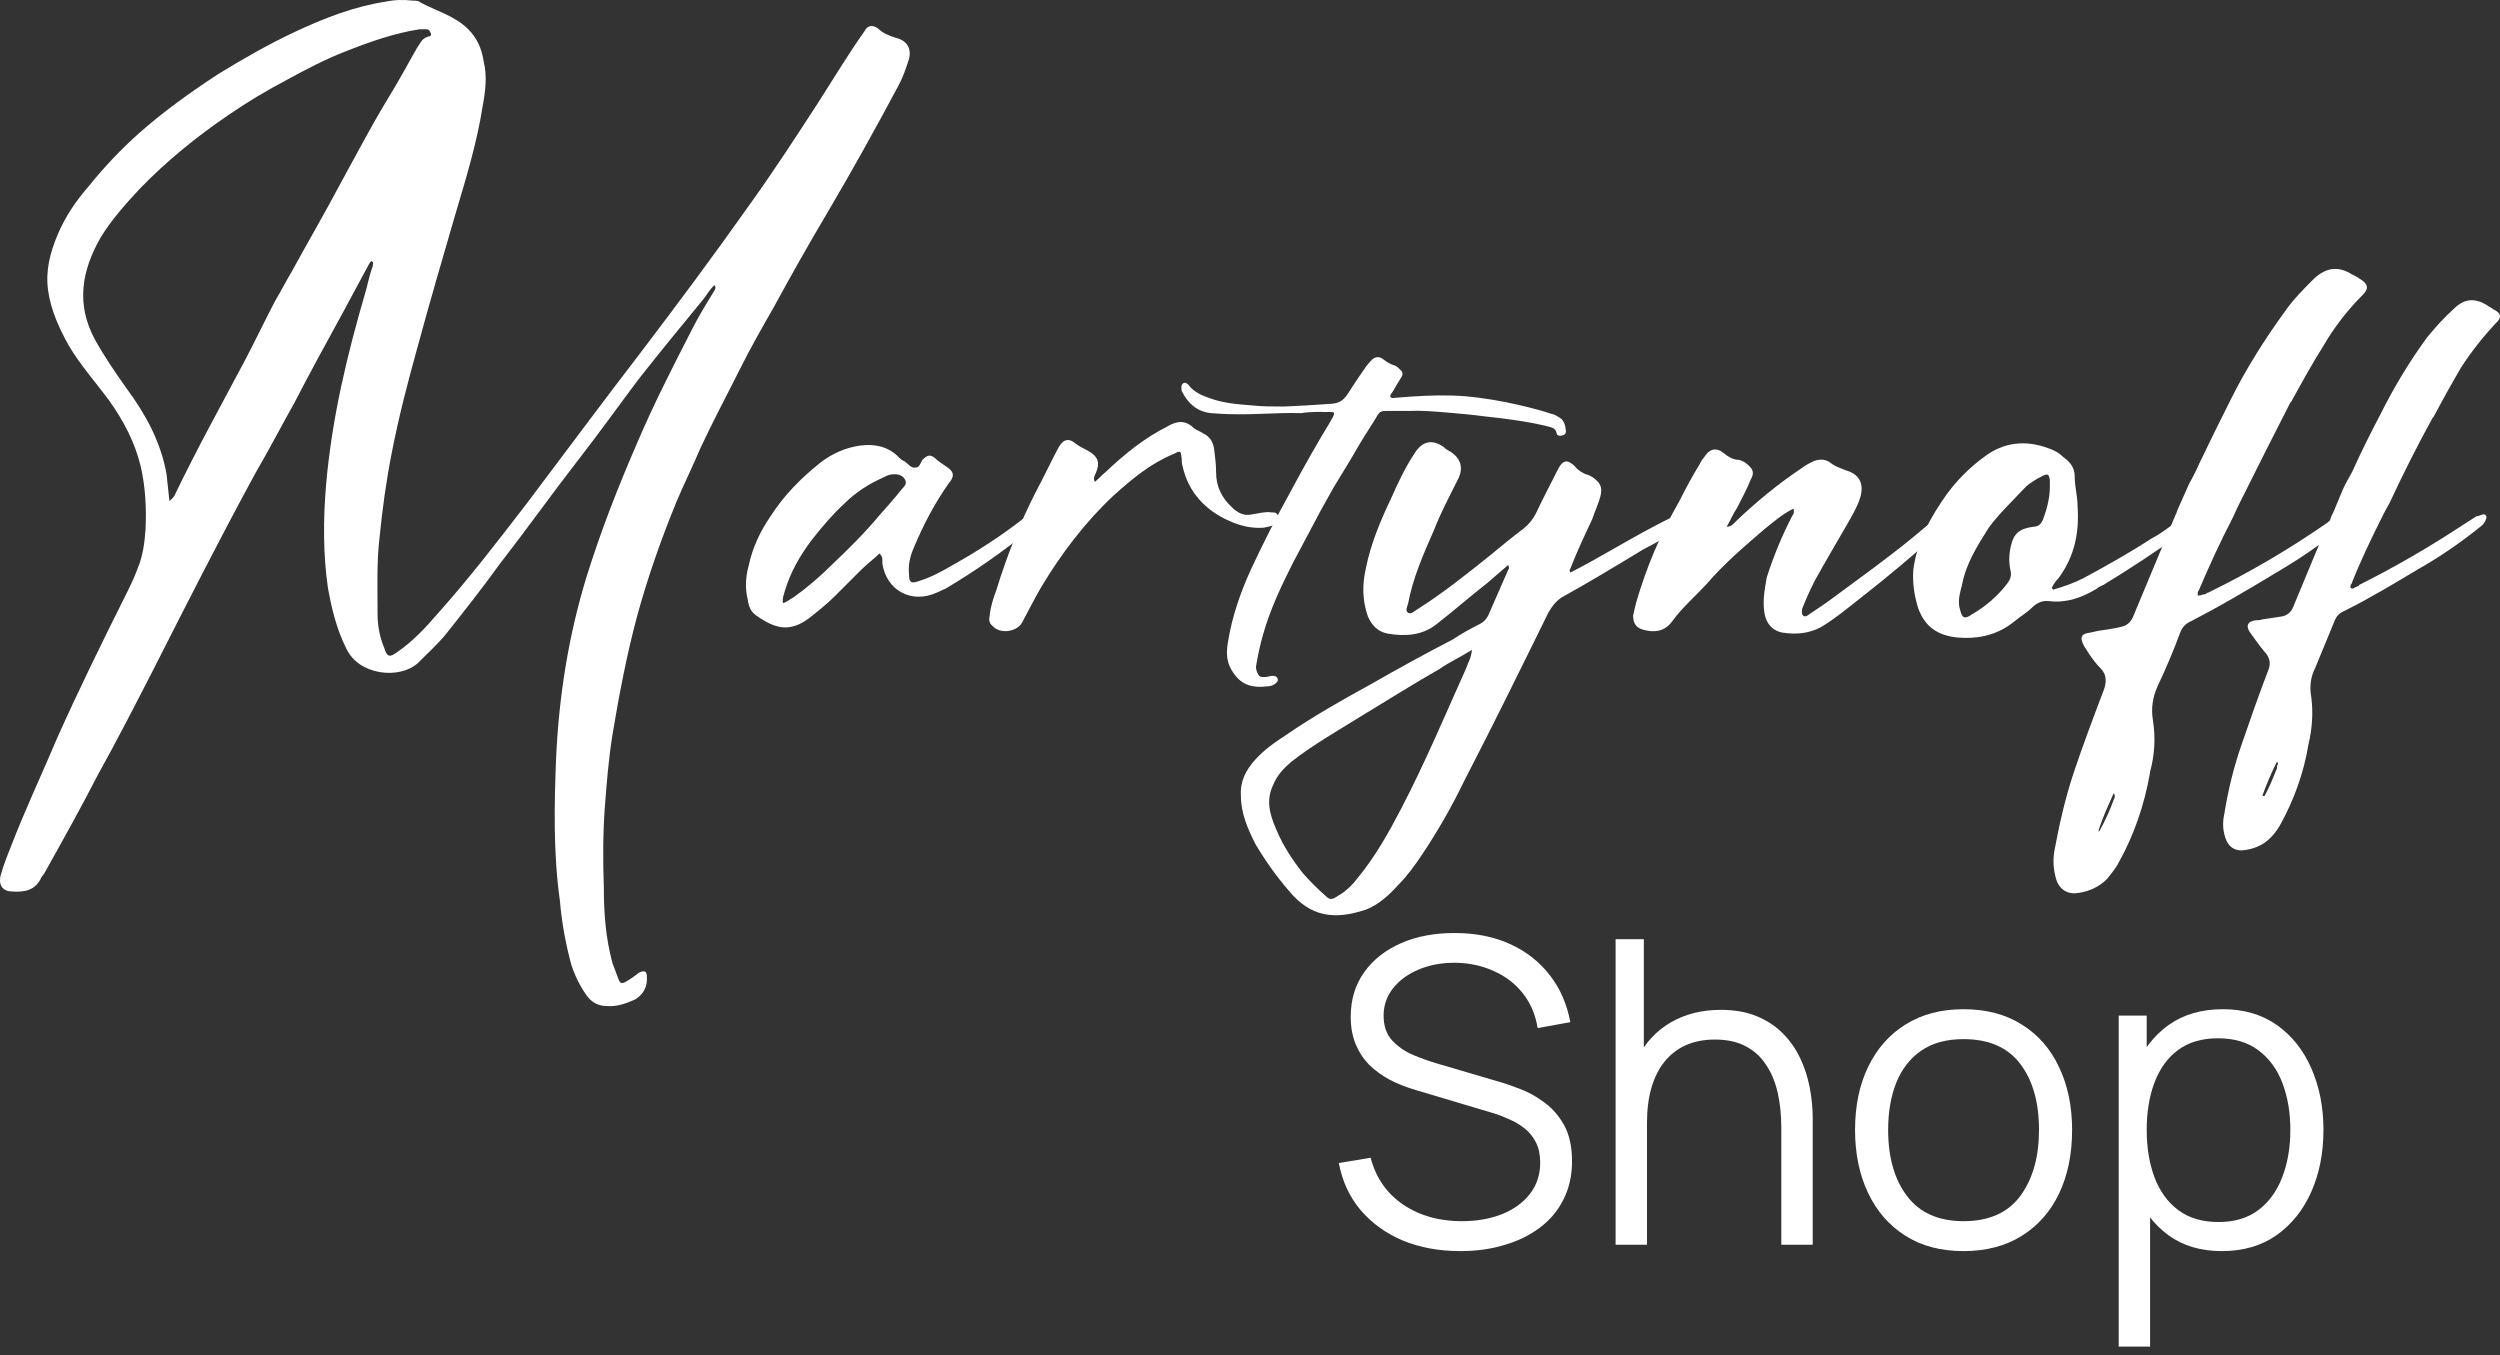 <svg width="166" height="90" viewBox="0 0 166 90" fill="none" xmlns="http://www.w3.org/2000/svg">
<rect x="0" y="0" width="166" height="90" fill="#333333" stroke="none"/>
<path d="M139.335 55.198C139.398 55.198 139.398 55.198 139.398 55.198C139.779 54.501 140.096 53.804 140.349 53.106C140.413 52.979 140.476 52.853 140.349 52.663C139.969 53.55 139.588 54.311 139.335 55.198ZM150.239 52.789V52.853H150.366C150.683 52.282 150.937 51.648 151.19 51.014V50.951C151.19 50.887 151.19 50.824 151.254 50.761C151.254 50.697 151.254 50.634 151.19 50.57C150.81 51.331 150.493 52.092 150.239 52.789ZM152.268 40.3C152.839 38.905 153.409 37.574 153.98 36.179C153.029 36.876 152.014 37.51 150.937 38.144C149.162 39.222 147.323 40.3 145.484 41.251C145.167 41.377 144.914 41.631 144.787 41.948C144.343 43.153 143.836 44.357 143.265 45.562C142.948 46.259 142.822 47.02 142.948 47.781C143.139 48.985 143.075 50.127 142.758 51.268V51.331C142.378 53.487 141.68 55.515 140.603 57.417C140.412 57.734 140.159 58.051 139.905 58.368C139.335 58.939 138.574 59.256 137.75 59.319C137.179 59.319 136.735 59.002 136.545 58.432C136.355 57.798 136.292 57.164 136.418 56.466C136.735 54.755 137.116 53.043 137.686 51.331C138.32 49.429 139.018 47.591 139.715 45.752C139.905 45.181 139.842 44.738 139.462 44.357C139.018 43.913 138.701 43.406 138.384 42.899C138.067 42.328 138.194 42.075 138.764 42.011L139.335 41.885C139.779 41.821 140.286 41.758 140.793 41.631C141.173 41.568 141.427 41.377 141.617 40.997C142.568 38.715 143.519 36.432 144.47 34.15C144.533 34.087 144.533 33.96 144.597 33.833C144.85 33.263 145.104 32.692 145.358 32.121C145.611 31.677 145.865 31.17 146.055 30.727C146.752 29.268 147.45 27.874 148.147 26.479C149.162 24.45 150.366 22.548 151.697 20.709C152.268 19.885 152.965 19.188 153.663 18.491C154.487 17.73 155.311 17.666 156.199 18.237C156.326 18.3 156.452 18.364 156.579 18.427L156.643 18.491C157.213 18.808 157.34 19.125 156.896 19.568C155.882 20.583 154.994 21.724 154.297 22.928C153.536 24.133 152.839 25.401 152.141 26.669L152.078 26.732C151 28.825 149.922 30.98 148.845 33.136C148.654 33.516 148.464 33.896 148.274 34.34C147.45 35.925 146.689 37.574 145.992 39.222C145.928 39.285 145.928 39.349 145.928 39.412V39.539C146.055 39.539 146.182 39.539 146.245 39.475C146.309 39.475 146.435 39.475 146.499 39.412C146.562 39.349 146.562 39.349 146.626 39.349C149.352 38.017 151.951 36.496 154.424 34.784L154.677 34.594C154.741 34.53 154.741 34.404 154.804 34.277L154.931 34.023L155.565 32.502C155.755 32.058 156.009 31.677 156.199 31.297C156.769 30.029 157.403 28.761 158.037 27.557C158.925 25.781 159.939 24.07 161.144 22.421C161.714 21.724 162.285 21.09 162.919 20.519C163.616 19.822 164.314 19.759 165.138 20.266C165.201 20.329 165.328 20.392 165.455 20.456L165.518 20.519C166.089 20.773 166.152 21.09 165.709 21.47C164.884 22.358 164.124 23.309 163.426 24.387C162.792 25.464 162.158 26.606 161.588 27.683L161.524 27.747C160.51 29.585 159.559 31.487 158.671 33.389C158.481 33.706 158.291 34.087 158.101 34.467C157.403 35.862 156.706 37.32 156.135 38.778C156.072 38.842 156.072 38.842 156.072 38.905V39.032C156.135 39.095 156.262 39.095 156.326 39.032C156.389 38.968 156.516 38.968 156.579 38.905C156.643 38.905 156.643 38.905 156.643 38.842C159.052 37.637 161.334 36.306 163.553 34.847C163.87 34.657 164.124 34.467 164.441 34.277H164.504L164.884 34.15C165.075 34.15 165.138 34.277 165.075 34.467C165.011 34.657 164.884 34.847 164.694 34.974C163.363 36.052 161.968 37.003 160.51 37.827C158.925 38.778 157.34 39.729 155.692 40.553C155.375 40.68 155.184 40.87 155.058 41.124C154.614 42.202 154.17 43.279 153.726 44.357C153.409 44.991 153.346 45.625 153.473 46.323C153.599 47.337 153.536 48.351 153.282 49.429C152.965 51.331 152.331 53.106 151.38 54.818C151.19 55.135 151 55.389 150.746 55.642C150.239 56.149 149.605 56.403 148.845 56.466C148.337 56.466 147.957 56.213 147.767 55.642C147.577 55.072 147.577 54.564 147.703 53.994C147.957 52.409 148.337 50.887 148.845 49.429C149.415 47.781 149.986 46.132 150.62 44.484C150.81 44.04 150.683 43.596 150.366 43.279C150.049 42.899 149.732 42.455 149.415 42.011C149.098 41.568 149.225 41.251 149.796 41.187C149.922 41.187 150.049 41.187 150.239 41.124C150.683 41.06 151.063 40.997 151.507 40.934C151.888 40.87 152.141 40.617 152.268 40.3Z" fill="white"/>
<path d="M136.301 39.159C136.998 38.968 137.695 38.715 138.329 38.398C139.851 37.574 141.436 36.686 142.894 35.735C143.528 35.418 144.035 34.974 144.606 34.594C144.796 34.467 144.986 34.34 145.24 34.214C145.367 34.15 145.557 34.087 145.684 34.277C145.81 34.467 145.747 34.594 145.62 34.721C145.367 34.974 145.113 35.228 144.859 35.418C143.148 36.623 141.436 37.764 139.661 38.842C139.534 38.905 139.344 38.968 139.217 39.095C138.266 39.666 137.252 40.046 136.11 39.919C135.667 39.856 135.286 39.983 134.906 40.363C134.589 40.68 134.145 40.934 133.765 41.251C132.687 42.138 131.419 42.455 129.961 42.328C128.693 42.202 127.805 41.631 127.361 40.363C127.108 39.539 126.981 38.715 127.044 37.827C127.298 35.925 128.186 34.34 129.263 32.819C129.961 31.868 130.785 31.044 131.736 30.346C133.067 29.332 134.526 29.205 136.047 29.776C136.427 29.902 136.744 30.093 136.998 30.346C137.442 30.663 137.759 31.044 137.759 31.614C137.759 32.312 137.949 32.946 137.949 33.58C138.076 35.355 137.759 36.94 136.681 38.398C136.491 38.588 136.364 38.778 136.237 39.032C136.237 39.032 136.301 39.095 136.301 39.159ZM136.11 32.312C136.11 32.121 136.11 31.994 136.11 31.868C136.047 31.487 135.984 31.424 135.603 31.614C135.223 31.804 134.779 32.058 134.462 32.375C133.638 33.263 132.75 34.087 132.053 35.038C131.292 36.242 130.531 37.447 130.278 38.842C130.151 39.349 129.961 39.919 130.151 40.49C130.278 41.061 130.468 41.124 130.912 40.807C131.799 40.3 132.624 39.602 133.258 38.778C133.448 38.525 133.575 38.271 133.511 37.954C133.384 37.383 133.384 36.876 133.511 36.306C133.701 35.418 134.082 35.101 135.033 34.974C135.35 34.974 135.54 34.784 135.667 34.467C135.92 33.77 136.11 33.072 136.11 32.312Z" fill="white"/>
<path d="M119.09 33.77C118.33 34.15 117.759 34.657 117.125 35.164C115.794 36.306 114.462 37.447 113.321 38.778C112.56 39.602 111.673 40.363 111.039 41.251C110.531 41.948 109.834 42.011 109.137 41.821C108.63 41.694 108.439 41.377 108.439 40.87C108.503 40.617 108.566 40.3 108.63 40.046C109.327 37.637 110.278 35.418 111.482 33.326C111.926 32.438 112.37 31.614 112.877 30.79C112.941 30.6 113.131 30.41 113.258 30.219C113.575 29.776 114.018 29.712 114.462 30.093C114.779 30.346 115.096 30.536 115.477 30.536C115.667 30.6 115.857 30.663 116.047 30.853C116.428 31.17 116.491 31.424 116.237 31.868C115.984 32.502 115.667 33.072 115.35 33.706C115.096 34.087 114.906 34.531 114.652 34.974C114.969 34.974 115.096 34.784 115.286 34.594C116.618 33.326 118.076 32.121 119.598 31.107C119.851 30.917 120.168 30.727 120.485 30.6C120.865 30.473 121.246 30.473 121.626 30.79C121.88 30.98 122.26 31.107 122.577 31.234C123.465 31.487 123.782 32.121 123.528 33.009C123.338 33.643 123.021 34.15 122.704 34.721C121.943 36.052 121.182 37.32 120.485 38.588C120.168 39.222 119.914 39.792 119.661 40.426C119.661 40.617 119.597 40.743 119.724 40.87C119.851 40.997 120.041 40.87 120.105 40.807C120.675 40.426 121.246 40.046 121.753 39.666C123.465 38.398 125.24 37.13 126.952 35.735C127.332 35.418 127.713 35.101 128.093 34.784C128.347 34.594 128.664 34.34 129.044 34.214C129.234 34.15 129.424 34.023 129.551 34.214C129.741 34.404 129.551 34.594 129.424 34.721C129.171 34.974 128.917 35.228 128.6 35.481C126.952 36.94 125.303 38.334 123.592 39.666C122.704 40.363 121.88 41.06 120.929 41.631C120.105 42.075 119.28 42.138 118.393 42.011C117.632 41.885 117.188 41.314 117.125 40.426C117.062 39.729 117.188 39.032 117.315 38.334C117.759 36.94 118.33 35.545 119.027 34.214C119.09 34.15 119.154 34.023 119.09 33.77Z" fill="white"/>
<path d="M100.148 37.51C99.641 37.954 99.197 38.334 98.753 38.715C97.612 39.602 96.534 40.553 95.393 41.441C94.442 42.202 93.301 42.265 92.16 42.075C91.463 41.948 91.082 41.504 90.829 40.934C90.448 39.856 90.448 38.778 90.702 37.7C91.019 36.115 91.653 34.594 92.35 33.136C92.794 32.121 93.301 31.043 93.935 30.092C94.442 29.268 95.14 29.141 95.9 29.712C95.964 29.775 96.027 29.839 96.154 29.902C96.978 30.346 97.232 31.043 96.788 31.867C96.217 33.009 95.647 34.087 95.203 35.228C94.506 36.813 93.808 38.398 93.491 40.109C93.428 40.3 93.301 40.553 93.491 40.68C93.681 40.807 93.872 40.617 94.062 40.49C95.774 39.412 97.359 38.144 98.944 36.876C99.704 36.242 100.402 35.671 101.163 35.101C101.543 34.784 101.797 34.467 101.987 34.087C102.43 33.136 102.938 32.184 103.445 31.17C103.762 30.536 104.079 30.473 104.586 30.98C104.776 31.233 105.03 31.36 105.283 31.487C105.6 31.55 105.854 31.741 106.044 31.931C106.298 32.184 106.361 32.438 106.298 32.819C106.171 33.389 105.917 33.896 105.727 34.467C105.22 35.545 104.713 36.622 104.269 37.764C104.206 37.827 104.206 37.89 104.269 38.017C105.157 37.573 106.044 37.066 106.932 36.559C108.39 35.735 109.912 34.847 111.433 34.15C111.75 34.023 112.13 33.77 112.384 34.087C112.511 34.34 112.13 34.594 111.877 34.784C111.053 35.481 110.038 35.988 109.087 36.496C107.312 37.573 105.537 38.651 103.698 39.666C103.318 39.919 103.064 40.236 102.811 40.68C100.972 44.42 99.134 48.161 97.232 51.838C96.408 53.55 95.457 55.198 94.442 56.72C93.935 57.481 93.428 58.178 92.794 58.812C92.223 59.446 91.526 60.08 90.702 60.397C88.61 61.094 87.025 60.904 85.566 59.129C84.742 58.178 83.981 57.1 83.347 56.022C82.84 55.008 82.397 53.994 82.397 52.852C82.333 51.901 82.713 51.141 83.347 50.443C83.918 49.809 84.615 49.302 85.313 48.858C87.151 47.59 89.053 46.513 91.019 45.435C92.794 44.42 94.632 43.406 96.471 42.455C97.042 42.075 97.612 41.758 98.246 41.441C98.5 41.314 98.69 41.124 98.817 40.87C99.261 39.856 99.704 38.841 100.148 37.827C100.212 37.764 100.212 37.7 100.148 37.51ZM97.739 43.153C96.915 43.66 96.217 43.977 95.583 44.42C93.808 45.435 92.097 46.513 90.321 47.59C88.8 48.541 87.215 49.429 85.757 50.57C85.249 51.014 84.806 51.458 84.552 52.092C84.045 53.106 84.299 54.057 84.742 55.071C85.186 56.149 85.82 57.1 86.517 57.988C86.961 58.495 87.468 59.002 87.976 59.446C88.293 59.763 88.419 59.763 88.8 59.509C89.37 59.192 89.814 58.748 90.195 58.241C91.336 56.847 92.223 55.262 93.047 53.677C94.632 50.633 95.964 47.464 97.359 44.357C97.485 43.977 97.676 43.723 97.739 43.153Z" fill="white"/>
<path d="M93.598 27.285C92.978 27.285 92.475 27.285 92.01 27.285C91.739 27.285 91.584 27.357 91.468 27.576C91.08 28.231 90.654 28.851 90.267 29.506C89.725 30.453 89.144 31.4 88.563 32.347C88.291 32.857 87.982 33.366 87.71 33.876C87.091 35.042 86.471 36.207 85.851 37.373C85.077 38.902 84.341 40.468 83.876 42.107C83.682 42.763 83.528 43.491 83.411 44.183C83.373 44.328 83.411 44.438 83.45 44.583C83.605 44.948 83.644 44.984 84.108 44.948C84.263 44.911 84.38 44.875 84.534 44.875C84.689 44.875 84.806 44.948 84.844 45.093C84.883 45.203 84.806 45.275 84.728 45.348C84.573 45.494 84.38 45.567 84.225 45.567C83.063 45.712 82.327 45.457 81.746 44.438C81.397 43.819 81.436 43.2 81.552 42.544C81.823 40.905 82.365 39.339 83.063 37.809C83.876 36.061 84.767 34.313 85.697 32.638C86.549 31.036 87.439 29.47 88.369 27.94C88.408 27.831 88.485 27.758 88.524 27.649C88.64 27.394 88.601 27.357 88.33 27.357C87.672 27.357 87.052 27.321 86.432 27.43C86.394 27.43 86.316 27.43 86.277 27.43C84.806 27.394 83.373 27.539 81.901 27.503C81.397 27.503 80.894 27.467 80.39 27.43C79.461 27.321 78.88 26.775 78.492 26.01C78.454 25.973 78.454 25.901 78.454 25.828C78.415 25.682 78.454 25.5 78.609 25.427C78.763 25.391 78.88 25.5 78.957 25.609C79.306 26.046 79.809 26.265 80.351 26.447C81.242 26.775 82.211 26.848 83.14 26.92C83.837 26.993 84.496 26.993 85.193 26.993C86.277 26.957 87.323 26.884 88.408 26.811C88.95 26.775 89.221 26.556 89.492 26.155C89.879 25.536 90.306 24.917 90.732 24.298C90.848 24.152 90.964 24.043 91.08 23.898C91.313 23.679 91.584 23.643 91.855 23.861C92.087 24.043 92.32 24.189 92.591 24.262C92.784 24.335 92.901 24.48 93.056 24.626C93.172 24.772 93.133 24.954 93.017 25.099C92.823 25.427 92.629 25.718 92.475 26.01C92.397 26.119 92.281 26.228 92.32 26.338C92.397 26.483 92.591 26.41 92.707 26.41C93.946 26.301 95.225 26.228 96.464 26.265C97.665 26.301 98.827 26.483 99.989 26.702C100.996 26.92 102.003 27.139 102.971 27.467C103.165 27.503 103.32 27.576 103.475 27.685C103.862 27.867 103.939 28.231 103.978 28.632C103.978 28.778 103.901 28.887 103.707 28.923C103.552 28.96 103.358 28.923 103.358 28.741C103.281 28.413 103.01 28.377 102.739 28.304C101.383 27.977 99.989 27.794 98.594 27.649C97.781 27.539 96.968 27.467 96.115 27.394C95.225 27.321 94.334 27.248 93.598 27.285Z" fill="white"/>
<path d="M72.696 31.995C72.95 31.805 73.14 31.551 73.394 31.361C74.662 30.156 75.993 29.078 77.515 28.317C78.149 27.937 78.719 27.874 79.29 28.444C79.48 28.571 79.67 28.634 79.86 28.761C80.304 28.951 80.558 29.332 80.621 29.839C80.685 30.346 80.748 30.854 80.748 31.361C80.748 32.312 81.128 33.072 81.826 33.706C82.206 34.087 82.65 34.277 83.157 34.15C83.601 34.087 83.981 33.96 84.425 34.023C84.615 34.023 84.805 34.023 84.869 34.277C84.932 34.467 84.805 34.657 84.679 34.784C84.425 34.974 84.171 34.974 83.918 35.038C83.094 35.101 82.333 34.911 81.635 34.594C80.051 33.897 78.909 32.692 78.529 30.98C78.466 30.79 78.466 30.6 78.466 30.473C78.402 29.902 78.402 29.902 77.895 30.156C76.374 30.79 75.169 31.805 73.964 32.882C72.062 34.657 70.477 36.75 69.146 38.968C68.702 39.729 68.322 40.49 67.878 41.314C67.561 41.948 66.42 42.139 65.913 41.568C65.659 41.378 65.659 41.124 65.722 40.807C65.786 40.236 65.976 39.666 66.166 39.159C66.864 36.876 67.751 34.657 68.829 32.565C69.336 31.614 69.78 30.663 70.287 29.712C70.604 29.142 70.985 29.078 71.428 29.459C71.682 29.649 71.936 29.776 72.189 29.902C72.886 30.283 73.077 30.663 72.76 31.424C72.696 31.551 72.57 31.741 72.696 31.995Z" fill="white"/>
<path d="M58.395 36.75C58.015 37.13 57.571 37.447 57.19 37.827C56.62 38.398 55.986 39.032 55.415 39.602C54.908 40.11 54.274 40.617 53.703 41.061C52.499 41.948 51.548 41.822 50.217 40.87C49.836 40.617 49.709 40.236 49.646 39.793C49.456 39.032 49.519 38.271 49.709 37.574C49.963 36.369 50.47 35.291 51.167 34.277C52.055 32.882 53.196 31.741 54.464 30.727C55.288 30.093 56.176 29.712 57.127 29.585C58.078 29.459 59.029 29.649 59.726 30.41C59.853 30.537 59.98 30.6 60.107 30.663C60.297 30.79 60.487 31.107 60.804 31.044C61.058 31.044 61.121 30.727 61.248 30.537C61.565 30.22 61.755 30.156 62.072 30.41C62.326 30.663 62.579 30.79 62.833 30.98C63.34 31.297 63.404 31.614 63.023 32.058C62.072 33.389 61.311 34.848 60.677 36.369C60.424 36.94 60.297 37.51 60.36 38.144C60.36 38.651 60.487 38.778 60.994 38.588C61.819 38.335 62.516 37.954 63.277 37.51C64.862 36.623 66.447 35.608 67.905 34.467C68.158 34.277 68.412 34.15 68.729 34.023C68.792 33.96 68.919 33.897 69.046 34.023C69.173 34.15 69.109 34.277 69.046 34.404C68.919 34.657 68.729 34.911 68.475 35.101C66.7 36.559 64.798 37.891 62.77 39.095C62.579 39.159 62.389 39.285 62.199 39.349C60.55 40.11 58.839 39.222 58.585 37.384C58.585 37.193 58.649 37.003 58.395 36.75ZM51.992 40.046C52.245 39.983 52.435 39.793 52.689 39.666C53.577 39.032 54.464 38.271 55.225 37.51C56.366 36.433 57.444 35.355 58.395 34.214C58.902 33.643 59.409 33.072 59.917 32.438C60.043 32.312 60.233 32.121 60.107 31.868C59.98 31.614 59.726 31.488 59.409 31.488C59.156 31.488 58.902 31.551 58.712 31.678C57.698 32.121 56.81 32.692 56.049 33.453C55.288 34.15 54.591 34.974 53.894 35.862C53.133 36.876 52.499 37.954 52.118 39.222C52.055 39.476 51.928 39.729 51.992 40.046Z" fill="white"/>
<path d="M47.45 18.934C47.133 19.188 46.943 19.568 46.689 19.885C45.231 21.661 43.773 23.436 42.378 25.211C41.047 26.986 39.779 28.761 38.447 30.473C36.672 32.755 34.96 35.164 33.185 37.447C32.044 39.032 30.84 40.553 29.635 42.075C29.064 42.772 28.367 43.406 27.733 44.04C26.528 45.118 23.802 44.864 22.978 43.026C22.344 41.758 22.027 40.427 21.773 39.032C21.456 36.813 21.456 34.531 21.647 32.248C22.027 27.81 23.041 23.562 24.309 19.251C24.436 18.744 24.563 18.174 24.753 17.666C24.753 17.54 24.817 17.413 24.69 17.349C24.563 17.349 24.563 17.476 24.5 17.54C23.929 18.617 23.295 19.759 22.724 20.836C21.647 22.802 20.569 24.767 19.555 26.733C18.667 28.317 17.843 29.902 16.955 31.424C14.609 35.735 12.39 40.11 10.171 44.484C8.967 46.83 7.762 49.176 6.494 51.458C5.353 53.677 4.149 55.833 2.944 57.988C2.881 58.051 2.817 58.178 2.754 58.242C2.373 59.129 1.613 59.256 0.789 59.193C0.218 59.193 -0.099 58.812 0.028 58.178C0.218 57.481 0.472 56.847 0.725 56.213C1.676 53.74 2.817 51.331 3.832 48.922C5.226 45.816 6.748 42.709 8.27 39.666C8.587 39.032 8.904 38.398 9.157 37.7C9.474 36.94 9.601 36.052 9.664 35.164C9.728 33.77 9.664 32.375 9.347 30.98C8.967 29.395 8.206 27.937 7.255 26.606C6.368 25.401 5.353 24.26 4.592 22.992C3.958 21.851 3.388 20.646 3.198 19.315C3.007 17.983 3.324 16.779 3.832 15.574C4.339 14.37 5.036 13.355 5.86 12.404C6.875 11.136 8.016 9.932 9.221 8.854C10.869 7.396 12.644 6.128 14.483 4.923C16.131 3.909 17.906 2.895 19.681 2.07C21.583 1.183 23.549 0.422 25.641 0.105C26.211 -0.022 26.845 -0.022 27.416 0.042C27.606 0.042 27.796 0.042 27.923 0.168C29.001 0.739 30.206 1.056 31.093 1.944C31.664 2.514 31.981 3.212 32.108 4.036C32.361 5.05 32.234 6.065 32.044 7.079C31.664 9.488 30.966 11.77 30.269 14.116C29.381 17.159 28.494 20.202 27.67 23.246C27.036 25.528 26.465 27.747 26.021 30.029C25.641 31.931 25.387 33.833 25.197 35.735C25.007 37.383 25.07 39.032 25.07 40.744C25.07 41.504 25.197 42.265 25.514 43.026C25.704 43.66 25.894 43.66 26.402 43.279C27.416 42.582 28.24 41.695 29.064 40.744C31.157 38.398 33.059 35.925 34.96 33.453C37.496 30.093 40.032 26.669 42.568 23.372C44.977 20.202 47.387 16.969 49.669 13.736C51.317 11.453 52.839 9.108 54.36 6.762C55.375 5.177 56.326 3.592 57.404 2.07C57.594 1.69 57.911 1.627 58.291 1.88C58.608 2.197 59.052 2.387 59.496 2.514C60.257 2.704 60.574 3.275 60.32 4.036C60.13 4.606 59.94 5.177 59.623 5.748C58.101 8.6 56.516 11.453 54.868 14.243C53.663 16.272 52.522 18.3 51.381 20.393C50.62 21.724 49.859 23.055 49.162 24.45C48.274 26.225 47.323 28 46.499 29.776C45.992 30.98 45.421 32.121 44.914 33.326C43.9 35.798 43.012 38.334 42.315 40.87C41.617 43.47 41.11 46.133 40.666 48.795C40.413 50.38 40.286 51.965 40.159 53.614C40.032 55.389 40.032 57.164 40.096 59.002C40.096 60.651 40.222 62.299 40.666 63.947C40.793 64.264 40.92 64.645 41.047 64.962C41.173 65.342 41.3 65.342 41.617 65.152C41.934 64.962 42.188 64.772 42.441 64.582C42.822 64.391 42.949 64.518 42.949 64.835C43.012 65.532 42.695 66.04 42.188 66.357C41.617 66.61 40.983 66.864 40.286 66.8C39.715 66.8 39.272 66.547 38.955 66.103C38.511 65.469 38.194 64.835 37.94 64.074C37.56 62.679 37.306 61.285 37.179 59.827C36.736 56.657 36.799 53.487 36.926 50.317C37.116 46.196 37.75 42.202 38.955 38.271C39.906 35.228 41.047 32.312 42.315 29.395C43.392 26.859 44.66 24.387 45.928 21.914C46.372 21.027 46.879 20.202 47.387 19.378C47.45 19.251 47.577 19.125 47.45 18.934ZM11.249 33.263C11.44 33.136 11.503 33.009 11.566 32.946C13.024 29.902 14.673 26.923 16.258 23.943C16.955 22.612 17.589 21.28 18.287 19.949C18.667 19.315 18.984 18.681 19.364 18.047C20.442 16.081 21.583 14.116 22.661 12.087C23.675 10.249 24.626 8.41 25.704 6.635C26.402 5.494 27.036 4.353 27.67 3.212C27.86 2.958 27.987 2.578 28.367 2.451C28.494 2.387 28.62 2.451 28.62 2.261C28.557 2.07 28.494 1.944 28.304 1.944C28.177 1.944 28.05 1.944 27.86 1.944C26.211 2.197 24.563 2.768 22.978 3.402C21.647 3.909 20.315 4.606 19.047 5.304C17.716 6.001 16.448 6.762 15.243 7.586C13.088 9.044 11.059 10.693 9.284 12.531C8.333 13.546 7.382 14.623 6.685 15.764C5.417 17.983 5.036 20.202 6.304 22.548C6.938 23.689 7.636 24.704 8.396 25.782C9.664 27.493 10.679 29.332 11.059 31.487C11.123 32.058 11.186 32.629 11.249 33.263Z" fill="white"/>
<path d="M147.528 83.073C146.129 83.073 144.945 82.721 143.978 82.016C143.011 81.302 142.278 80.34 141.78 79.128C141.282 77.907 141.033 76.54 141.033 75.028C141.033 73.488 141.282 72.117 141.78 70.914C142.287 69.703 143.029 68.749 144.006 68.054C144.983 67.359 146.185 67.012 147.613 67.012C149.003 67.012 150.196 67.364 151.191 68.068C152.187 68.773 152.948 69.731 153.474 70.942C154.009 72.154 154.277 73.516 154.277 75.028C154.277 76.55 154.009 77.916 153.474 79.128C152.938 80.34 152.168 81.302 151.163 82.016C150.158 82.721 148.947 83.073 147.528 83.073ZM140.681 89.413V67.434H142.541V78.888H142.766V89.413H140.681ZM147.317 81.143C148.378 81.143 149.261 80.875 149.966 80.34C150.67 79.804 151.196 79.076 151.544 78.156C151.9 77.226 152.079 76.183 152.079 75.028C152.079 73.882 151.905 72.849 151.558 71.929C151.21 71.008 150.679 70.28 149.966 69.745C149.261 69.21 148.364 68.942 147.275 68.942C146.213 68.942 145.331 69.2 144.626 69.717C143.931 70.233 143.41 70.952 143.062 71.872C142.715 72.783 142.541 73.835 142.541 75.028C142.541 76.202 142.715 77.254 143.062 78.184C143.41 79.104 143.936 79.828 144.64 80.354C145.345 80.88 146.237 81.143 147.317 81.143Z" fill="white"/>
<path d="M130.374 83.073C128.862 83.073 127.571 82.73 126.5 82.044C125.429 81.359 124.607 80.41 124.034 79.198C123.462 77.987 123.175 76.597 123.175 75.028C123.175 73.431 123.466 72.032 124.049 70.83C124.631 69.627 125.457 68.693 126.528 68.026C127.608 67.35 128.89 67.012 130.374 67.012C131.896 67.012 133.192 67.355 134.263 68.04C135.343 68.716 136.165 69.66 136.728 70.872C137.301 72.074 137.588 73.46 137.588 75.028C137.588 76.625 137.301 78.029 136.728 79.241C136.155 80.443 135.329 81.382 134.249 82.058C133.169 82.735 131.877 83.073 130.374 83.073ZM130.374 81.086C132.065 81.086 133.324 80.527 134.15 79.41C134.977 78.283 135.39 76.822 135.39 75.028C135.39 73.187 134.972 71.722 134.136 70.632C133.309 69.543 132.056 68.998 130.374 68.998C129.238 68.998 128.299 69.257 127.557 69.773C126.824 70.28 126.275 70.989 125.908 71.9C125.551 72.802 125.373 73.845 125.373 75.028C125.373 76.86 125.796 78.33 126.641 79.438C127.486 80.537 128.731 81.086 130.374 81.086Z" fill="white"/>
<path d="M118.279 82.65V74.887C118.279 74.042 118.199 73.267 118.04 72.562C117.88 71.849 117.622 71.229 117.265 70.703C116.917 70.167 116.462 69.754 115.898 69.463C115.344 69.172 114.668 69.026 113.869 69.026C113.137 69.026 112.489 69.153 111.925 69.407C111.371 69.66 110.901 70.026 110.516 70.505C110.141 70.975 109.854 71.548 109.657 72.224C109.46 72.901 109.361 73.671 109.361 74.535L107.896 74.211C107.896 72.652 108.168 71.341 108.713 70.28C109.258 69.219 110.009 68.416 110.967 67.871C111.925 67.326 113.024 67.054 114.264 67.054C115.175 67.054 115.969 67.195 116.645 67.477C117.33 67.758 117.908 68.139 118.378 68.618C118.857 69.097 119.242 69.646 119.533 70.266C119.824 70.876 120.035 71.529 120.167 72.224C120.298 72.91 120.364 73.596 120.364 74.281V82.65H118.279ZM107.276 82.65V62.362H109.15V73.816H109.361V82.65H107.276Z" fill="white"/>
<path d="M96.971 83.073C95.553 83.073 94.276 82.838 93.139 82.368C92.012 81.889 91.078 81.213 90.336 80.34C89.603 79.466 89.124 78.428 88.899 77.226L91.012 76.874C91.35 78.189 92.064 79.222 93.153 79.974C94.243 80.716 95.544 81.087 97.056 81.087C98.051 81.087 98.944 80.931 99.733 80.621C100.522 80.302 101.142 79.851 101.592 79.269C102.043 78.687 102.269 77.996 102.269 77.198C102.269 76.672 102.175 76.226 101.987 75.86C101.799 75.484 101.55 75.174 101.24 74.93C100.93 74.686 100.592 74.484 100.226 74.324C99.859 74.155 99.503 74.019 99.155 73.915L94.013 72.38C93.393 72.201 92.82 71.976 92.294 71.704C91.768 71.422 91.308 71.088 90.913 70.703C90.528 70.309 90.228 69.849 90.012 69.323C89.796 68.796 89.688 68.195 89.688 67.519C89.688 66.373 89.988 65.382 90.589 64.546C91.19 63.711 92.012 63.067 93.055 62.616C94.097 62.166 95.285 61.945 96.619 61.954C97.972 61.954 99.178 62.194 100.24 62.673C101.311 63.152 102.193 63.837 102.889 64.73C103.584 65.612 104.044 66.66 104.269 67.871L102.1 68.266C101.959 67.383 101.635 66.618 101.127 65.969C100.62 65.321 99.972 64.823 99.183 64.476C98.404 64.119 97.544 63.936 96.605 63.926C95.694 63.926 94.882 64.082 94.168 64.391C93.463 64.692 92.904 65.105 92.491 65.631C92.078 66.157 91.871 66.758 91.871 67.435C91.871 68.12 92.059 68.67 92.435 69.083C92.82 69.496 93.29 69.82 93.844 70.055C94.407 70.29 94.952 70.482 95.478 70.633L99.451 71.802C99.864 71.915 100.348 72.079 100.902 72.295C101.466 72.502 102.01 72.802 102.536 73.197C103.072 73.582 103.513 74.089 103.861 74.718C104.208 75.348 104.382 76.146 104.382 77.114C104.382 78.053 104.194 78.893 103.818 79.635C103.452 80.377 102.931 81.002 102.255 81.509C101.588 82.016 100.803 82.401 99.902 82.664C99.01 82.937 98.033 83.073 96.971 83.073Z" fill="white"/>
</svg>
